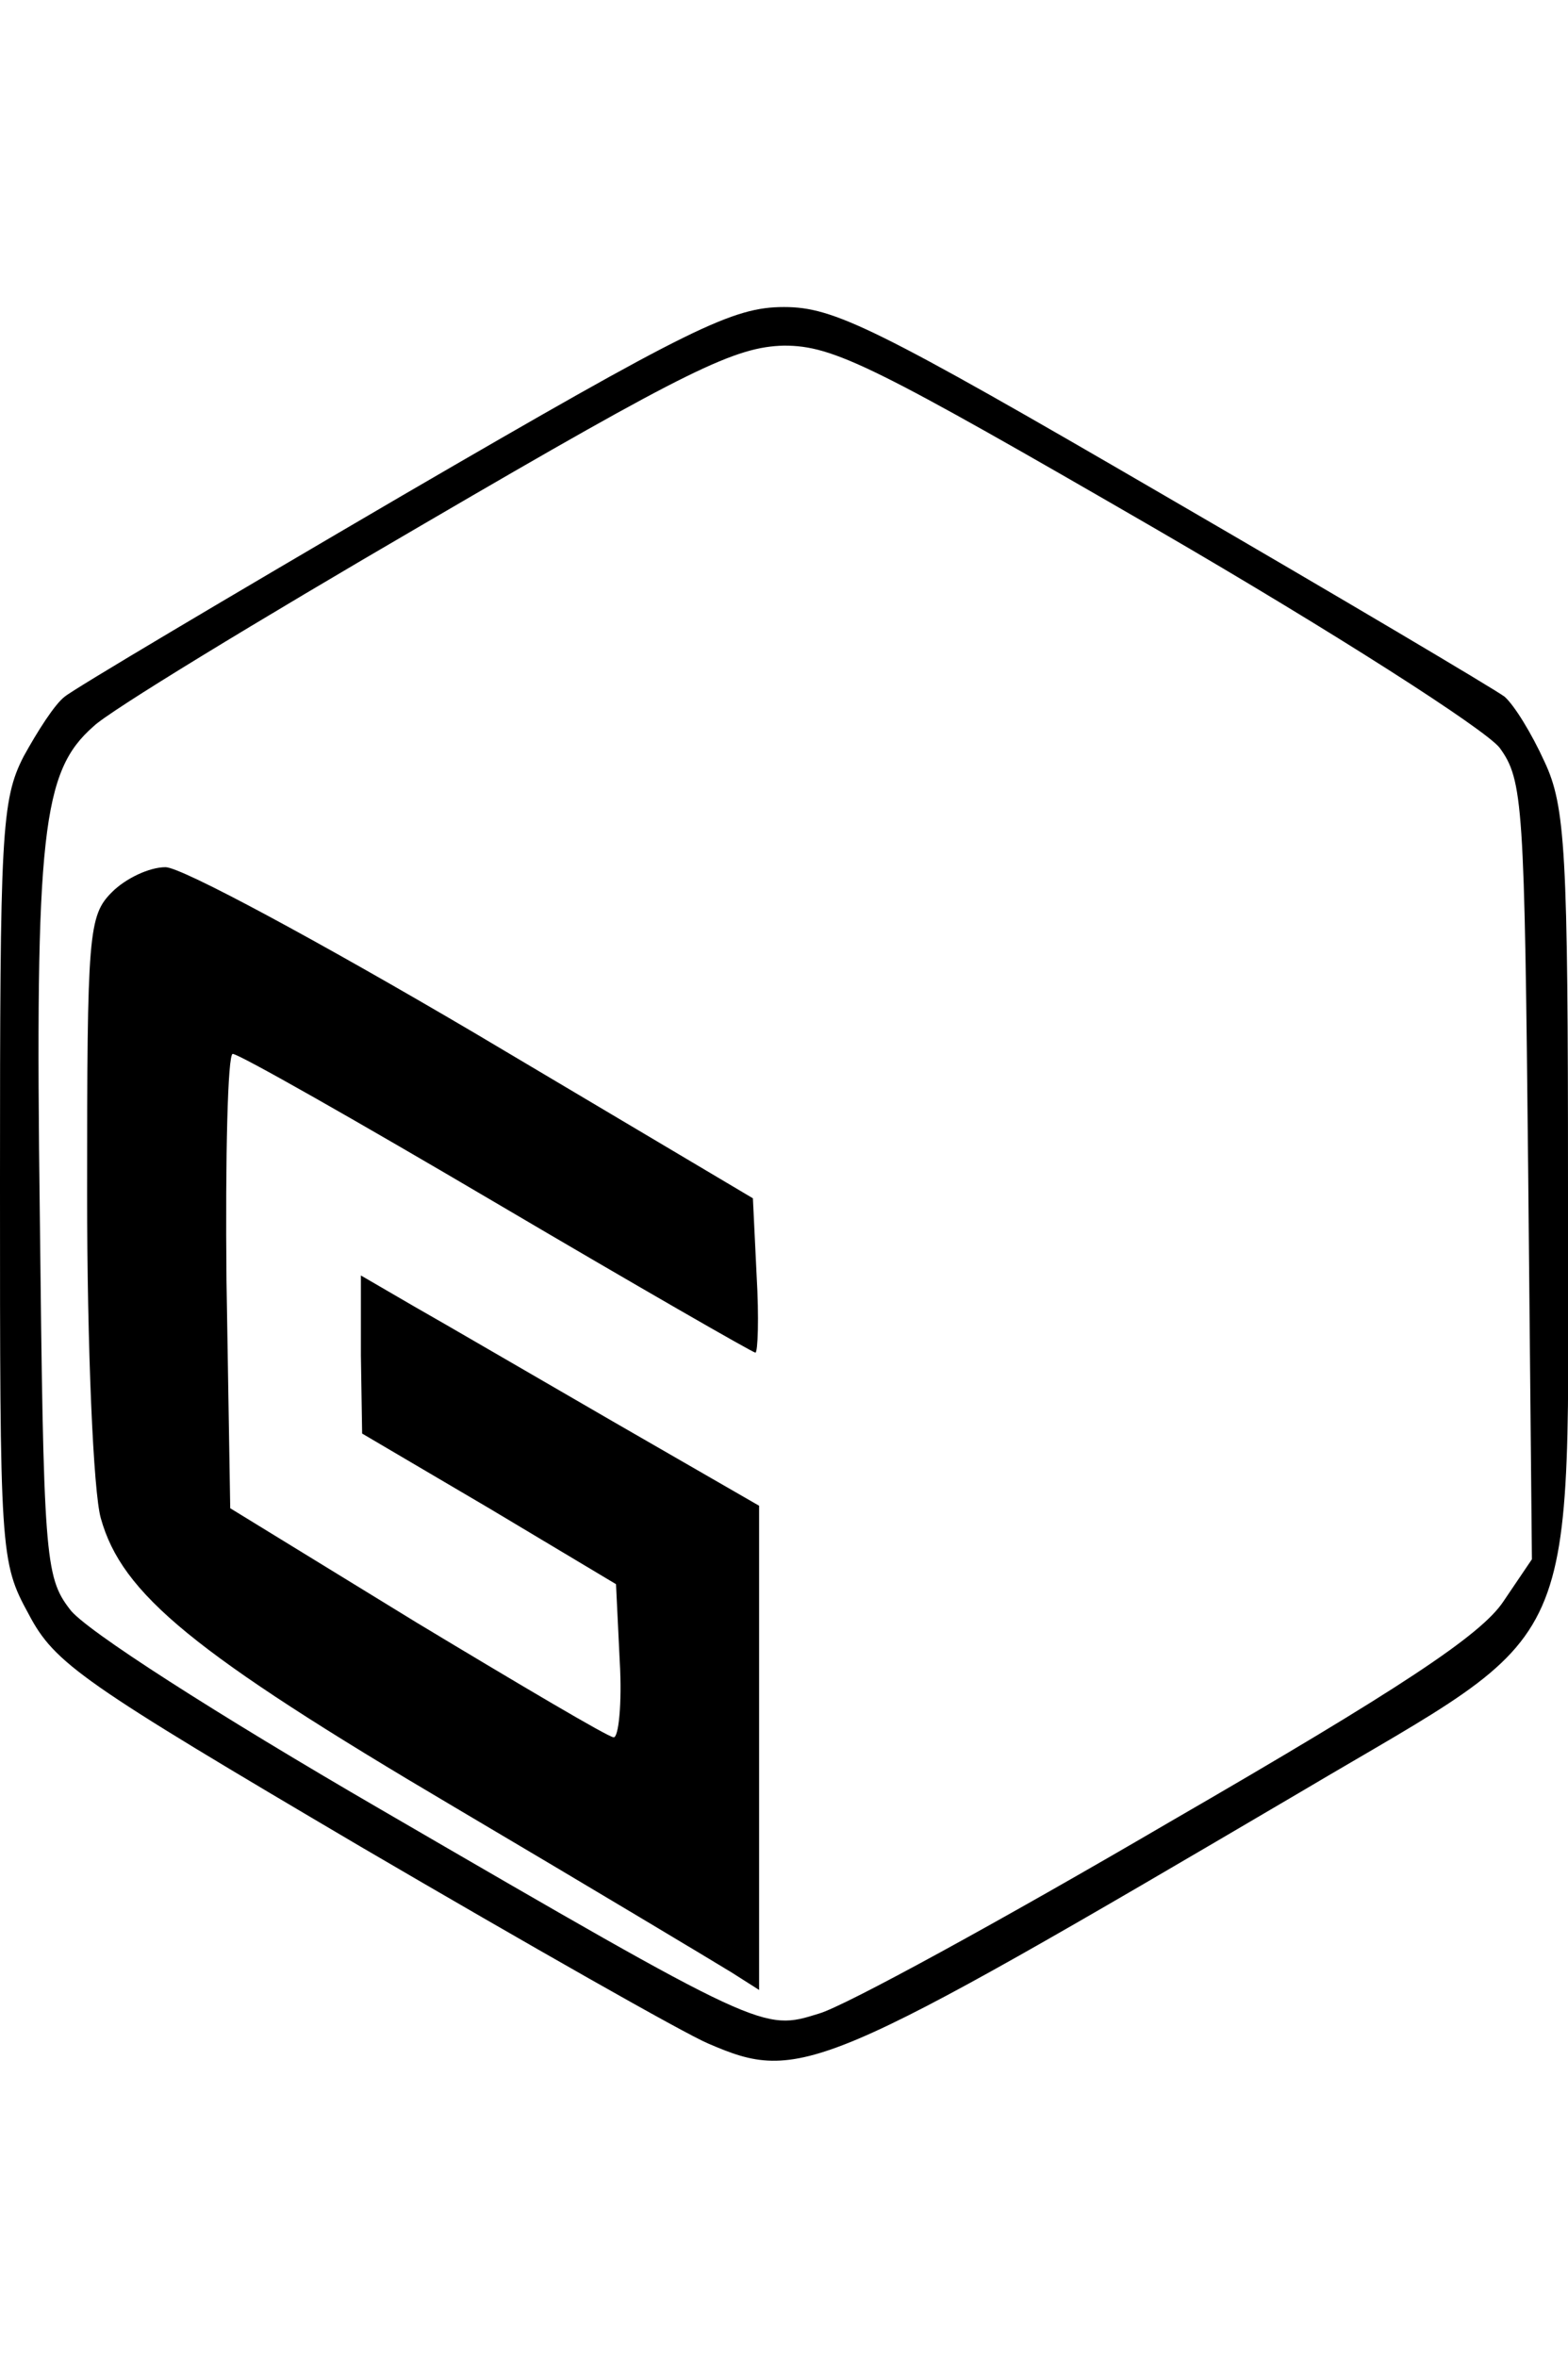 <?xml version="1.0" standalone="no"?>
<!DOCTYPE svg PUBLIC "-//W3C//DTD SVG 20010904//EN"
 "http://www.w3.org/TR/2001/REC-SVG-20010904/DTD/svg10.dtd">
<svg version="1.0" xmlns="http://www.w3.org/2000/svg"
 width="126" height="142pt" viewBox="0 0 126 142"
 preserveAspectRatio="xMidYMid meet">

<g transform="translate(0,142) scale(0.1,-0.1)"
fill="black" stroke="none">
<path d="M324 1259 c-142 -83 -265 -156 -272 -162 -8 -6 -22 -28 -33 -48 -18
-35 -19 -62 -19 -342 0 -298 0 -305 23 -347 21 -40 43 -55 267 -187 135 -79
260 -150 279 -158 74 -32 90 -25 476 202 231 137 215 99 215 487 0 269 -2 305
-19 341 -10 22 -24 45 -32 52 -8 6 -131 79 -274 162 -232 135 -265 151 -305
151 -41 0 -74 -16 -306 -151z m606 -28 c143 -83 263 -160 275 -175 19 -26 20
-45 23 -340 l3 -312 -23 -34 c-18 -27 -83 -70 -268 -177 -135 -79 -261 -148
-282 -154 -45 -14 -44 -15 -352 164 -131 76 -239 145 -250 161 -20 26 -21 43
-24 316 -4 308 2 357 43 393 12 12 132 85 266 163 214 125 250 142 289 143 40
0 72 -16 300 -148z"/>
<path d="M90 940 c-19 -19 -20 -33 -20 -242 0 -124 5 -240 11 -261 17 -61 74
-108 284 -232 110 -65 210 -125 223 -133 l22 -14 0 195 0 194 -118 68 c-64 37
-136 79 -159 92 l-43 25 0 -64 1 -63 102 -60 102 -61 3 -62 c2 -34 -1 -62 -5
-61 -4 0 -75 42 -158 92 l-150 92 -3 183 c-1 100 1 182 5 182 5 0 100 -54 212
-120 112 -66 206 -120 208 -120 2 0 3 28 1 62 l-3 62 -224 133 c-124 73 -235
133 -248 133 -13 0 -32 -9 -43 -20z"/>
</g>
</svg>
